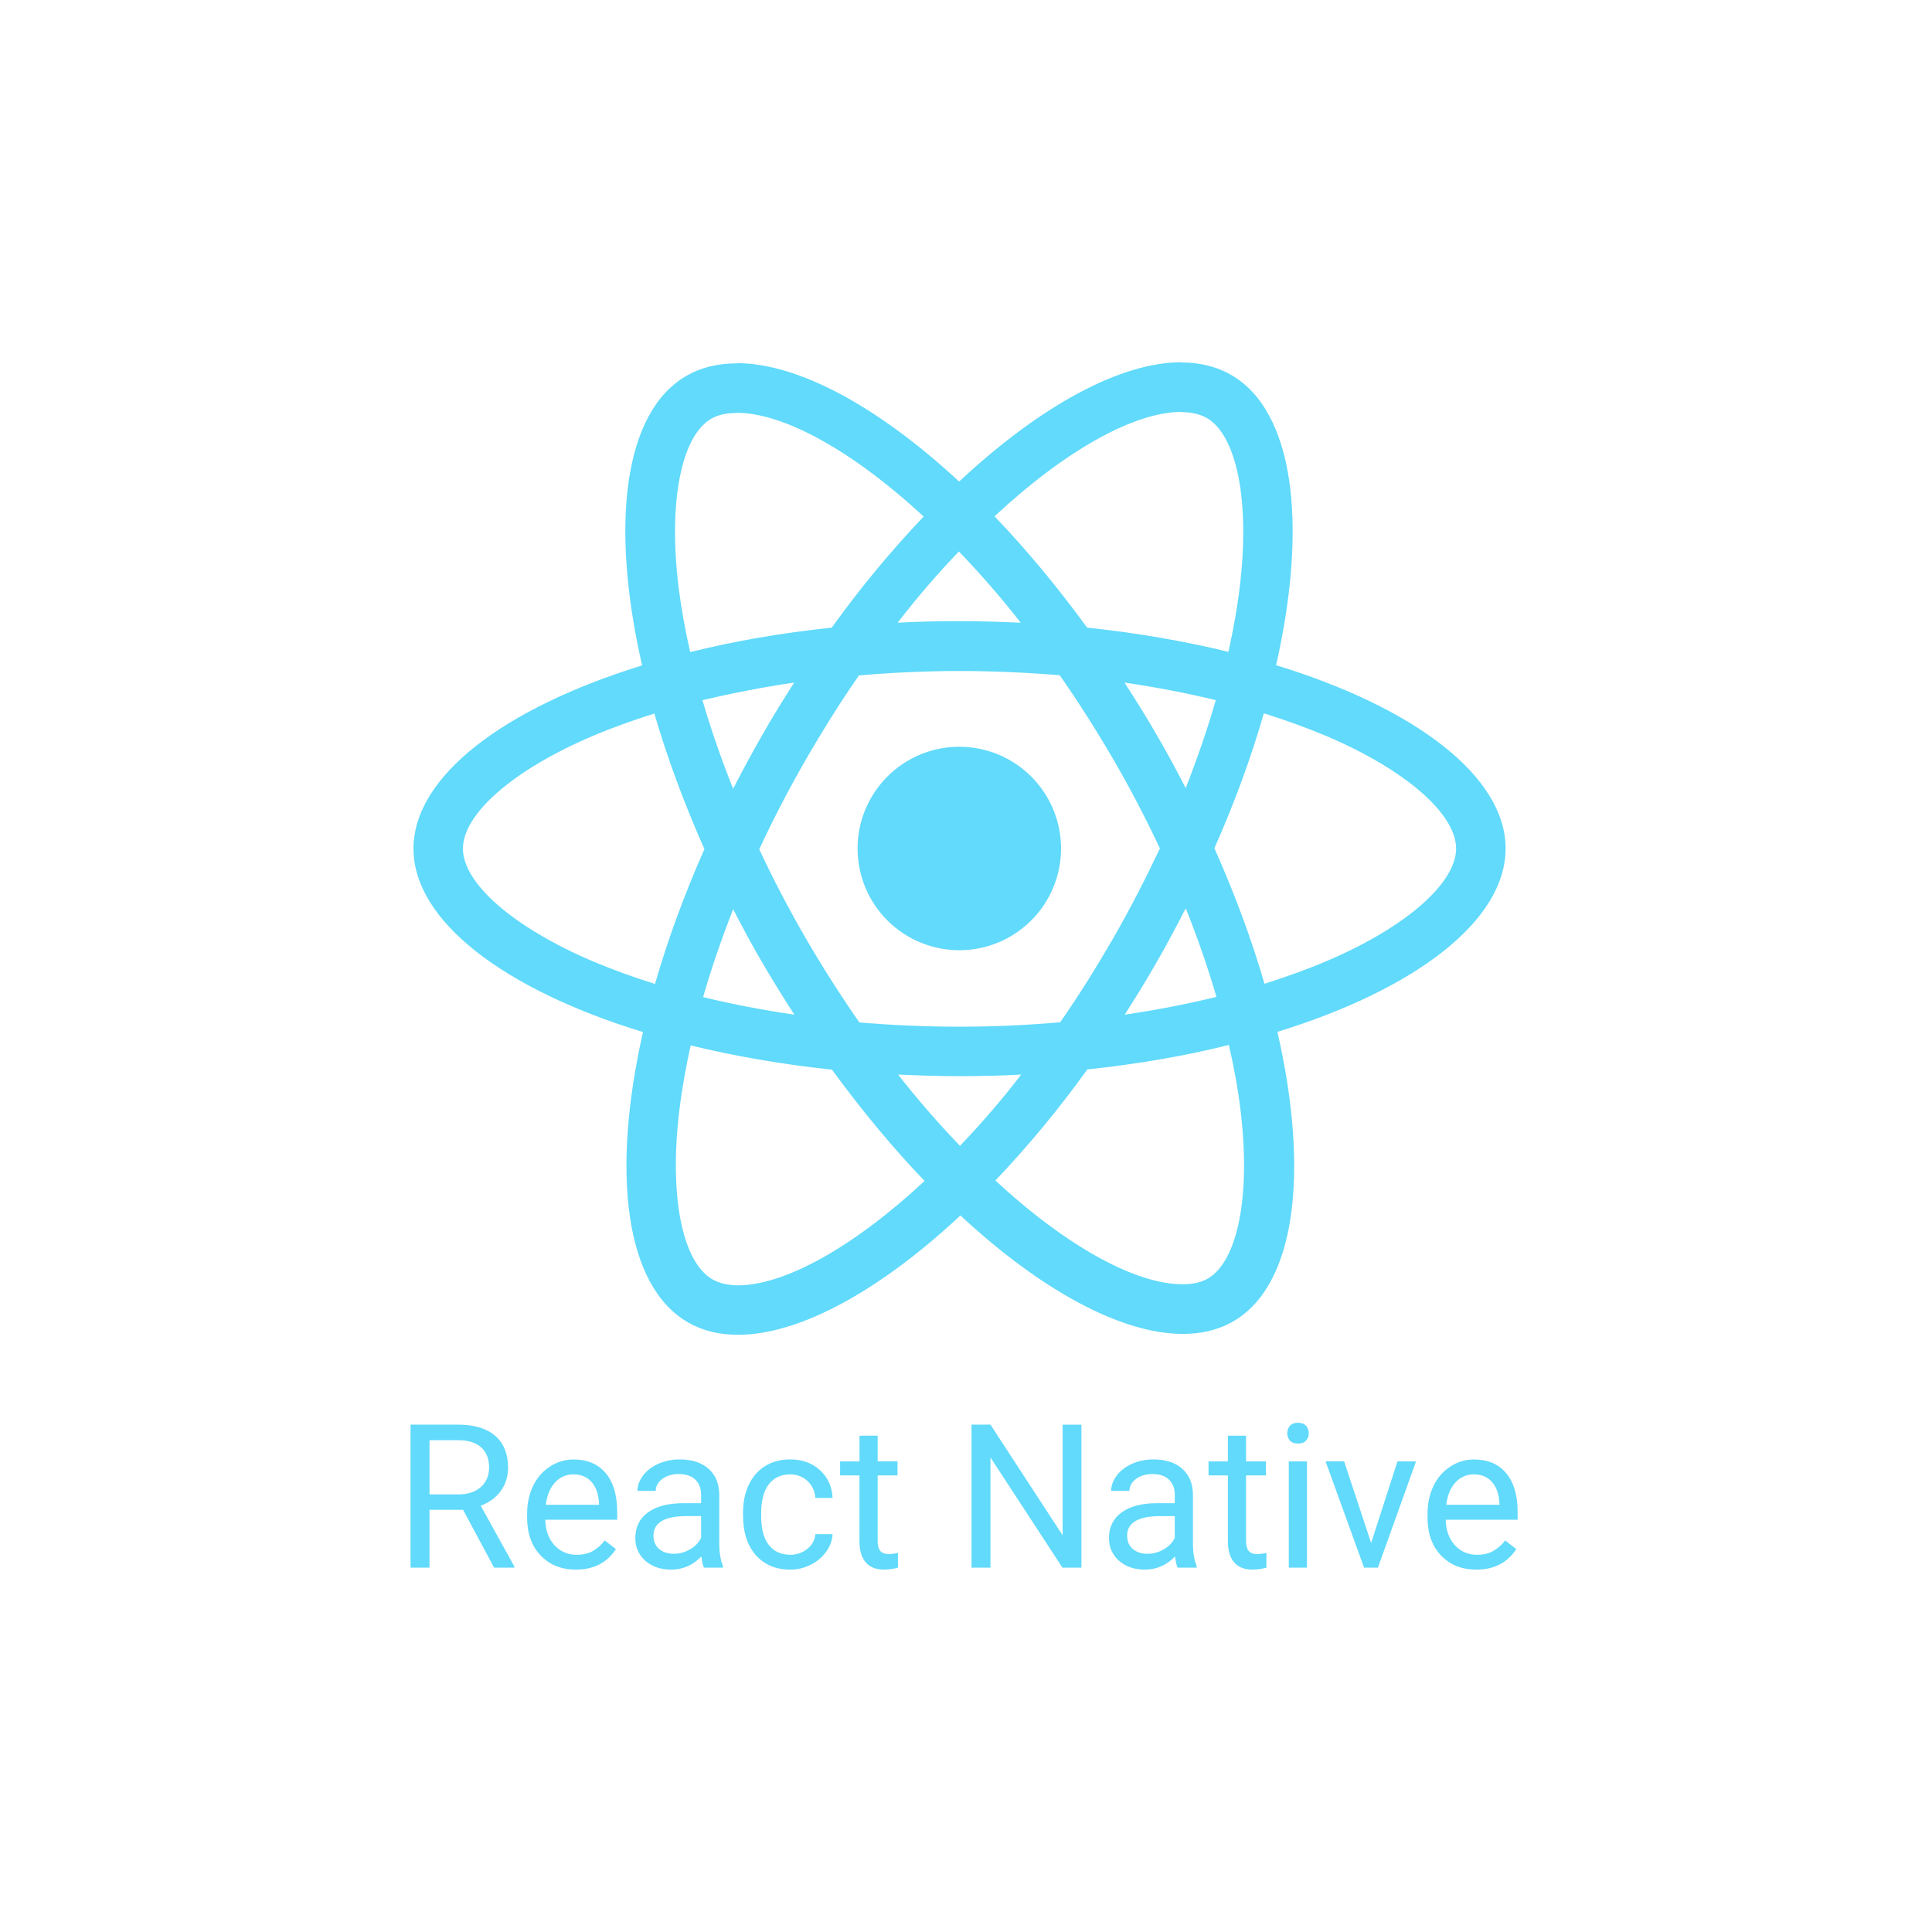 <svg width="80" height="80" viewBox="0 0 80 80" fill="none" xmlns="http://www.w3.org/2000/svg">
<rect width="80" height="80" fill="white"/>
<path d="M62.344 35.14C62.344 32.145 58.593 29.306 52.841 27.545C54.168 21.683 53.578 17.019 50.979 15.525C50.38 15.175 49.679 15.009 48.914 15.009V17.065C49.338 17.065 49.679 17.147 49.965 17.305C51.218 18.024 51.762 20.761 51.338 24.282C51.237 25.149 51.071 26.061 50.868 26.992C49.062 26.55 47.089 26.209 45.015 25.988C43.771 24.282 42.48 22.734 41.181 21.379C44.186 18.586 47.006 17.056 48.923 17.056V15C46.388 15 43.07 16.807 39.715 19.941C36.358 16.825 33.041 15.037 30.506 15.037V17.093C32.414 17.093 35.243 18.614 38.248 21.388C36.876 22.832 35.604 24.369 34.441 25.988C32.358 26.209 30.386 26.55 28.579 27.002C28.367 26.08 28.211 25.186 28.1 24.328C27.667 20.808 28.201 18.07 29.446 17.342C29.722 17.176 30.082 17.102 30.506 17.102V15.046C29.731 15.046 29.031 15.212 28.423 15.563C25.832 17.056 25.252 21.71 26.588 27.554C20.855 29.324 17.122 32.154 17.122 35.14C17.122 38.136 20.874 40.975 26.625 42.735C25.298 48.598 25.888 53.261 28.487 54.755C29.087 55.105 29.787 55.271 30.561 55.271C33.096 55.271 36.414 53.464 39.769 50.33C43.124 53.446 46.443 55.234 48.978 55.234C49.752 55.234 50.452 55.07 51.061 54.718C53.651 53.225 54.231 48.57 52.895 42.726C58.61 40.966 62.343 38.127 62.343 35.14H62.344ZM50.342 28.992C50.001 30.181 49.577 31.407 49.097 32.633C48.719 31.896 48.323 31.158 47.891 30.421C47.467 29.684 47.014 28.965 46.564 28.264C47.873 28.457 49.136 28.697 50.343 28.992H50.342ZM46.12 38.809C45.401 40.053 44.664 41.233 43.9 42.33C42.527 42.45 41.135 42.514 39.734 42.514C38.342 42.514 36.95 42.45 35.586 42.339C34.821 41.242 34.077 40.075 33.355 38.836C32.655 37.63 32.019 36.403 31.438 35.168C32.01 33.933 32.655 32.697 33.346 31.49C34.065 30.246 34.803 29.066 35.566 27.969C36.94 27.849 38.332 27.785 39.733 27.785C41.125 27.785 42.517 27.849 43.881 27.96C44.646 29.056 45.389 30.224 46.111 31.462C46.812 32.669 47.448 33.896 48.029 35.131C47.447 36.366 46.812 37.601 46.12 38.809H46.12ZM49.098 37.611C49.582 38.812 50.006 40.035 50.37 41.279C49.162 41.574 47.891 41.823 46.572 42.016C47.024 41.307 47.477 40.579 47.9 39.832C48.324 39.095 48.72 38.348 49.098 37.611V37.611ZM39.751 47.446C38.847 46.507 37.992 45.523 37.188 44.496C38.018 44.533 38.866 44.561 39.723 44.561C40.59 44.561 41.447 44.543 42.286 44.496C41.495 45.525 40.648 46.509 39.751 47.446ZM32.893 42.016C31.584 41.823 30.321 41.583 29.114 41.288C29.455 40.099 29.879 38.873 30.358 37.647C30.736 38.385 31.133 39.122 31.564 39.859C31.996 40.597 32.442 41.317 32.893 42.016ZM39.705 22.835C40.609 23.773 41.464 24.758 42.267 25.785C41.438 25.748 40.59 25.72 39.732 25.72C38.866 25.72 38.009 25.738 37.17 25.785C37.961 24.756 38.807 23.772 39.705 22.835ZM32.884 28.264C32.432 28.974 31.979 29.702 31.557 30.448C31.133 31.186 30.736 31.923 30.358 32.661C29.874 31.459 29.451 30.236 29.087 28.992C30.294 28.708 31.566 28.457 32.884 28.264ZM24.542 39.804C21.28 38.412 19.169 36.587 19.169 35.14C19.169 33.692 21.28 31.859 24.542 30.476C25.335 30.135 26.201 29.831 27.095 29.544C27.621 31.351 28.312 33.231 29.169 35.158C28.321 37.075 27.639 38.946 27.123 40.743C26.21 40.458 25.344 40.144 24.542 39.803V39.804ZM29.501 52.976C28.247 52.257 27.704 49.519 28.128 45.998C28.229 45.132 28.395 44.219 28.598 43.288C30.404 43.731 32.377 44.072 34.451 44.293C35.695 45.998 36.986 47.547 38.285 48.901C35.281 51.694 32.46 53.224 30.543 53.224C30.128 53.216 29.778 53.133 29.501 52.976V52.976ZM51.365 45.952C51.798 49.473 51.263 52.211 50.019 52.939C49.743 53.103 49.383 53.178 48.959 53.178C47.051 53.178 44.221 51.658 41.216 48.883C42.589 47.439 43.861 45.902 45.023 44.283C47.106 44.062 49.08 43.721 50.885 43.269C51.098 44.201 51.263 45.095 51.365 45.952V45.952ZM54.913 39.804C54.121 40.145 53.254 40.449 52.36 40.736C51.835 38.929 51.144 37.049 50.286 35.123C51.135 33.205 51.816 31.334 52.333 29.537C53.245 29.823 54.111 30.136 54.923 30.477C58.185 31.869 60.295 33.694 60.295 35.141C60.286 36.588 58.175 38.422 54.912 39.805L54.913 39.804Z" fill="#61DAFB"/>
<path d="M39.723 39.347C40.556 39.347 41.371 39.1 42.063 38.637C42.756 38.174 43.296 37.516 43.615 36.747C43.934 35.977 44.017 35.13 43.855 34.313C43.692 33.496 43.291 32.745 42.702 32.156C42.113 31.567 41.362 31.165 40.545 31.003C39.728 30.84 38.881 30.924 38.111 31.242C37.342 31.561 36.684 32.101 36.221 32.794C35.758 33.487 35.511 34.301 35.511 35.134C35.511 35.688 35.62 36.235 35.831 36.746C36.043 37.258 36.353 37.722 36.744 38.113C37.136 38.504 37.6 38.815 38.111 39.026C38.622 39.238 39.17 39.347 39.723 39.347ZM19.175 62.518H17.785V64.912H17V58.991H18.96C19.627 58.991 20.139 59.143 20.497 59.447C20.855 59.751 21.035 60.193 21.038 60.773C21.038 61.142 20.937 61.463 20.736 61.737C20.535 62.011 20.259 62.215 19.907 62.351L21.297 64.863V64.912H20.46L19.175 62.518ZM17.785 61.88H18.984C19.372 61.88 19.68 61.779 19.907 61.578C20.135 61.377 20.25 61.109 20.253 60.773C20.253 60.408 20.143 60.127 19.924 59.932C19.707 59.736 19.393 59.637 18.981 59.635H17.785V61.88ZM23.843 64.994C23.246 64.994 22.761 64.799 22.387 64.409C22.013 64.016 21.826 63.491 21.826 62.836V62.698C21.826 62.262 21.908 61.873 22.072 61.532C22.237 61.19 22.47 60.922 22.772 60.727C23.061 60.535 23.401 60.433 23.747 60.434C24.32 60.434 24.764 60.622 25.081 60.999C25.398 61.376 25.557 61.915 25.557 62.616V62.929H22.578C22.589 63.363 22.715 63.714 22.957 63.983C23.201 64.248 23.51 64.381 23.884 64.381C24.149 64.381 24.374 64.327 24.558 64.218C24.746 64.107 24.91 63.961 25.042 63.787L25.503 64.145C25.134 64.711 24.581 64.994 23.845 64.994H23.843ZM23.749 61.05C23.605 61.048 23.462 61.076 23.33 61.134C23.198 61.191 23.08 61.277 22.984 61.384C22.779 61.603 22.651 61.912 22.602 62.311H24.806V62.253C24.784 61.871 24.681 61.576 24.497 61.367C24.313 61.158 24.064 61.053 23.749 61.05ZM29.149 64.912C29.106 64.825 29.07 64.671 29.043 64.449C28.693 64.812 28.276 64.994 27.791 64.994C27.357 64.994 27.001 64.872 26.722 64.629C26.446 64.382 26.307 64.07 26.307 63.693C26.307 63.235 26.481 62.88 26.828 62.628C27.178 62.372 27.668 62.244 28.3 62.244H29.032V61.899C29.032 61.636 28.953 61.427 28.796 61.273C28.639 61.115 28.407 61.037 28.1 61.037C27.832 61.037 27.607 61.105 27.425 61.24C27.244 61.376 27.153 61.54 27.153 61.734H26.396C26.396 61.514 26.474 61.303 26.628 61.099C26.783 60.895 26.994 60.733 27.262 60.611C27.541 60.49 27.841 60.429 28.145 60.432C28.652 60.432 29.049 60.56 29.336 60.816C29.623 61.068 29.772 61.416 29.783 61.861V63.886C29.783 64.29 29.835 64.611 29.938 64.849V64.912H29.149ZM27.901 64.339C28.137 64.339 28.368 64.276 28.572 64.156C28.783 64.034 28.936 63.875 29.031 63.68V62.778H28.441C27.52 62.778 27.059 63.047 27.059 63.587C27.059 63.822 27.138 64.007 27.295 64.14C27.452 64.273 27.654 64.339 27.901 64.339ZM32.727 64.38C32.983 64.384 33.232 64.297 33.43 64.136C33.631 63.973 33.742 63.77 33.764 63.526H34.476C34.46 63.785 34.369 64.035 34.216 64.245C34.05 64.478 33.83 64.665 33.573 64.79C33.312 64.925 33.022 64.995 32.728 64.994C32.129 64.994 31.652 64.794 31.297 64.396C30.944 63.994 30.768 63.446 30.768 62.753V62.627C30.768 62.199 30.847 61.818 31.004 61.485C31.161 61.151 31.386 60.892 31.679 60.708C31.974 60.524 32.322 60.431 32.724 60.431C33.217 60.431 33.626 60.579 33.952 60.875C34.277 61.17 34.452 61.554 34.476 62.026H33.764C33.742 61.741 33.634 61.508 33.438 61.327C33.243 61.145 33.005 61.053 32.723 61.05C32.341 61.05 32.044 61.188 31.832 61.465C31.624 61.739 31.519 62.136 31.519 62.656V62.798C31.519 63.305 31.623 63.696 31.832 63.969C32.041 64.243 32.339 64.38 32.727 64.38V64.38ZM36.342 59.448V60.513H37.164V61.094H36.342V63.823C36.342 63.999 36.378 64.131 36.451 64.221C36.524 64.31 36.649 64.354 36.825 64.351C36.945 64.347 37.065 64.33 37.182 64.302V64.912C36.994 64.965 36.8 64.993 36.604 64.994C36.268 64.994 36.015 64.893 35.844 64.689C35.673 64.486 35.588 64.197 35.588 63.823V61.095H34.787V60.514H35.59V59.449L36.342 59.448ZM44.778 64.912H43.993L41.013 60.35V64.912H40.228V58.991H41.013L44.001 63.574V58.993H44.778L44.778 64.912ZM48.763 64.912C48.719 64.825 48.684 64.671 48.657 64.449C48.307 64.812 47.89 64.994 47.405 64.994C46.971 64.994 46.615 64.872 46.336 64.629C46.059 64.382 45.921 64.07 45.921 63.693C45.921 63.235 46.094 62.88 46.442 62.628C46.791 62.372 47.282 62.244 47.913 62.244H48.645V61.899C48.645 61.636 48.567 61.427 48.409 61.273C48.252 61.115 48.02 61.037 47.714 61.037C47.446 61.037 47.221 61.105 47.039 61.24C46.858 61.376 46.767 61.54 46.767 61.734H46.011C46.011 61.514 46.088 61.303 46.242 61.099C46.397 60.895 46.608 60.733 46.877 60.611C47.155 60.49 47.455 60.429 47.759 60.432C48.266 60.432 48.663 60.56 48.95 60.816C49.237 61.068 49.386 61.416 49.397 61.861V63.886C49.397 64.29 49.449 64.611 49.552 64.849V64.912H48.763ZM47.514 64.34C47.75 64.34 47.982 64.276 48.185 64.157C48.397 64.035 48.55 63.876 48.644 63.681V62.779H48.055C47.133 62.779 46.672 63.048 46.672 63.587C46.672 63.823 46.751 64.008 46.908 64.141C47.065 64.273 47.267 64.34 47.514 64.34ZM51.596 59.449V60.514H52.419V61.095H51.596V63.823C51.596 63.999 51.633 64.132 51.706 64.222C51.779 64.311 51.904 64.355 52.08 64.352C52.201 64.347 52.321 64.331 52.438 64.303V64.912C52.25 64.965 52.056 64.993 51.86 64.994C51.525 64.994 51.271 64.893 51.1 64.689C50.929 64.486 50.844 64.197 50.844 63.823V61.095H50.043V60.514H50.844V59.449H51.596ZM54.118 64.913H53.366V60.514H54.118V64.913ZM53.304 59.348C53.301 59.235 53.34 59.124 53.414 59.039C53.489 58.955 53.601 58.913 53.747 58.913C53.893 58.913 54.005 58.955 54.08 59.039C54.157 59.123 54.197 59.234 54.194 59.348C54.198 59.46 54.157 59.57 54.08 59.653C54.005 59.734 53.894 59.775 53.747 59.775C53.6 59.775 53.489 59.734 53.414 59.653C53.34 59.569 53.3 59.46 53.304 59.348ZM56.776 63.892L57.866 60.514H58.634L57.057 64.912H56.483L54.89 60.513H55.658L56.776 63.892ZM61.127 64.994C60.53 64.994 60.045 64.799 59.671 64.409C59.297 64.016 59.11 63.491 59.11 62.836V62.698C59.11 62.262 59.193 61.873 59.357 61.532C59.521 61.19 59.755 60.922 60.056 60.727C60.345 60.535 60.685 60.433 61.032 60.434C61.604 60.434 62.048 60.622 62.366 60.999C62.683 61.376 62.842 61.915 62.842 62.616V62.929H59.862C59.873 63.363 59.999 63.714 60.241 63.983C60.484 64.248 60.793 64.381 61.167 64.381C61.433 64.381 61.658 64.327 61.842 64.218C62.03 64.107 62.194 63.961 62.326 63.787L62.786 64.145C62.417 64.712 61.864 64.995 61.127 64.995V64.994ZM61.033 61.05C60.889 61.048 60.746 61.076 60.615 61.134C60.483 61.191 60.365 61.277 60.269 61.384C60.063 61.603 59.935 61.912 59.887 62.311H62.09V62.253C62.069 61.871 61.966 61.576 61.782 61.367C61.597 61.158 61.348 61.052 61.033 61.05V61.05Z" fill="#61DAFB"/>
</svg>
